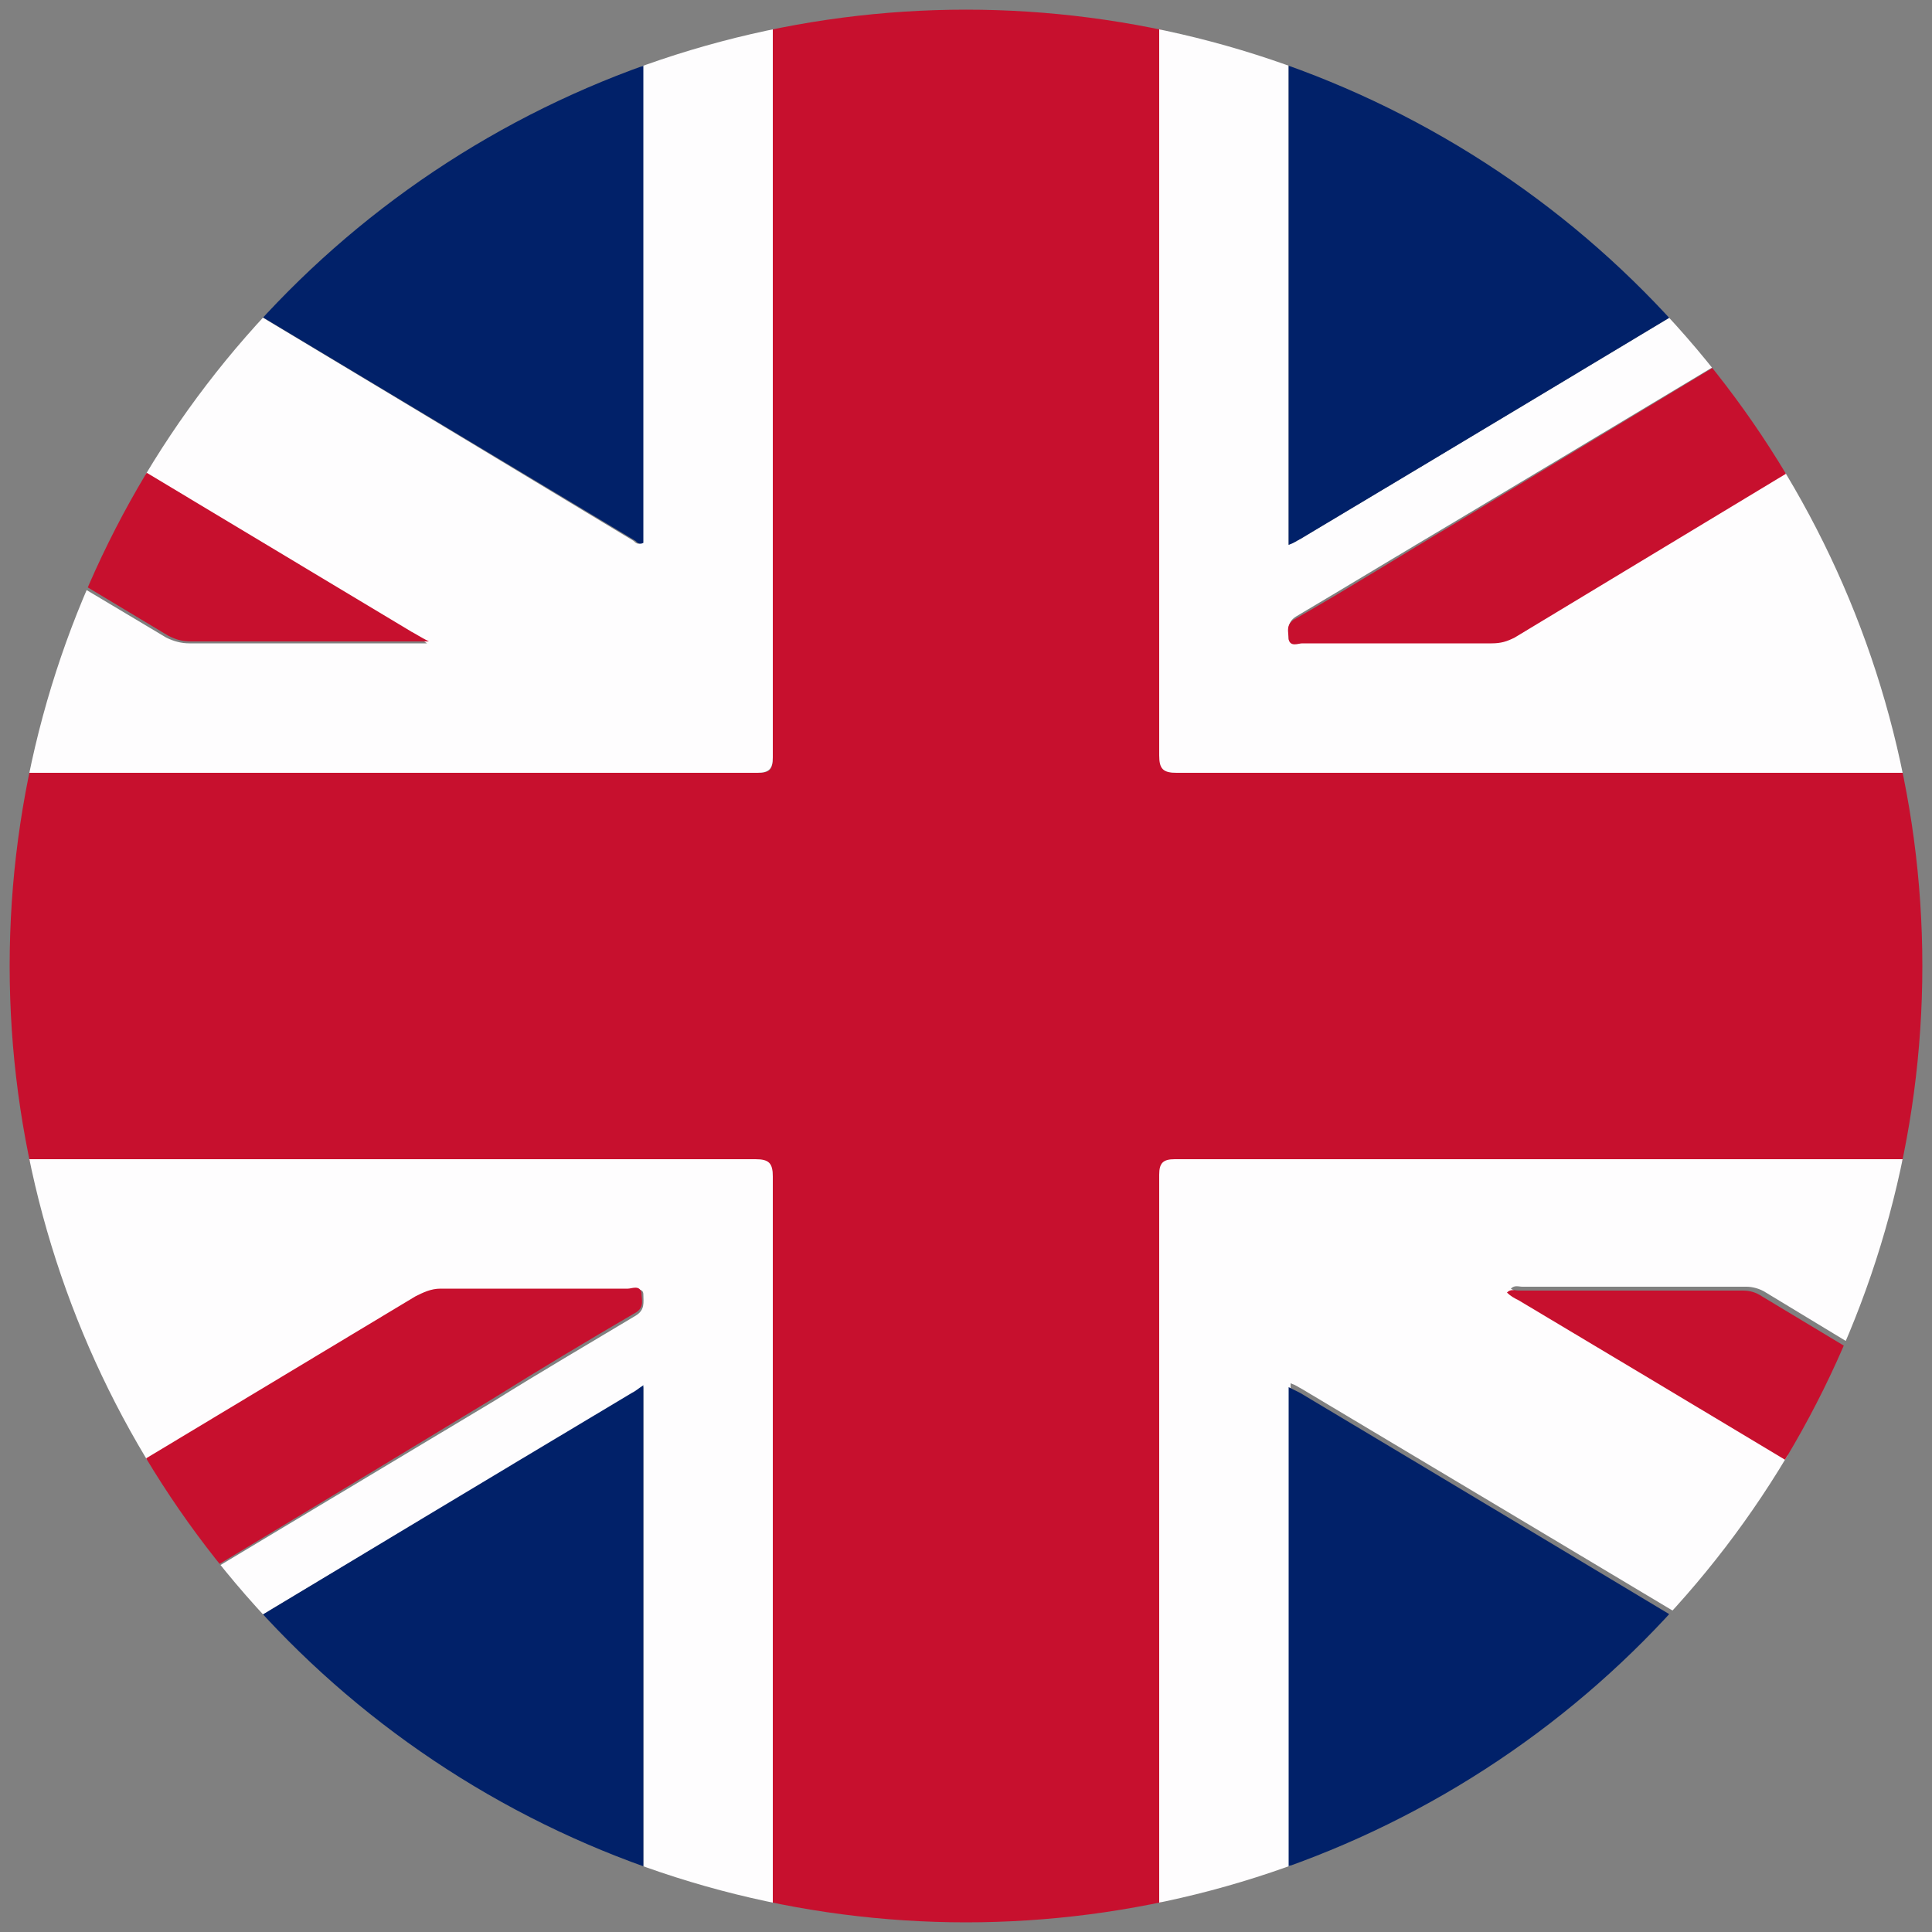 <?xml version="1.0" encoding="utf-8"?>
<!-- Generator: Adobe Illustrator 24.1.3, SVG Export Plug-In . SVG Version: 6.00 Build 0)  -->
<svg version="1.1" id="Layer_1" xmlns="http://www.w3.org/2000/svg" xmlns:xlink="http://www.w3.org/1999/xlink" x="0px" y="0px"
	 viewBox="0 0 100 100" style="enable-background:new 0 0 100 100;" xml:space="preserve">
<rect x="0" y="0" width="100" height="100" fill="#808080" stroke="none"/>
<style type="text/css">
	.st0{fill:#FFFFFF;}
	.st1{fill:#ADADAD;}
	.st2{fill:#222222;}
	.st3{fill:#EFEFEF;}
	.st4{opacity:0.4;}
	.st5{fill:none;stroke:#222222;stroke-width:2;stroke-miterlimit:10;}
	.st6{clip-path:url(#SVGID_2_);}
	.st7{fill:#C7102E;}
	.st8{fill:#FEFDFE;}
	.st9{fill:#012169;}
	.st10{clip-path:url(#SVGID_4_);}
	.st11{fill:#FFDA00;stroke:#222222;stroke-width:2;stroke-miterlimit:10;}
	.st12{clip-path:url(#SVGID_6_);}
	.st13{fill:none;stroke:#000000;stroke-miterlimit:10;}
	.st14{clip-path:url(#SVGID_8_);}
	.st15{clip-path:url(#SVGID_10_);}
	.st16{fill:#002395;}
	.st17{fill:#ED2939;}
	.st18{fill:#FFDA00;}
	.st19{fill:none;stroke:#ADADAD;stroke-width:2;stroke-miterlimit:10;}
	.st20{clip-path:url(#SVGID_12_);}
</style>
<g>
	<defs>
		<circle id="SVGID_11_" cx="50" cy="50" r="49.5"/>
	</defs>
	<clipPath id="SVGID_2_">
		<use xlink:href="#SVGID_11_"  style="overflow:visible;"/>
	</clipPath>
	<g class="st6">
		<path class="st7" d="M40-0.2c6.7,0,13.4,0,20.1,0c0,13.1,0,26.2,0,39.3c0,0.7,0.2,0.9,0.9,0.9c24.2,0,48.5,0,72.7,0
			c0,6.7,0,13.4,0,20.1c-24.3,0-48.5,0-72.8,0c-0.6,0-0.8,0.1-0.8,0.8c0,13.1,0,26.2,0,39.4c-6.7,0-13.4,0-20.1,0
			c0-13.1,0-26.2,0-39.3c0-0.7-0.2-0.9-0.9-0.9c-24.2,0-48.5,0-72.7,0c0-6.7,0-13.4,0-20.1c24.3,0,48.5,0,72.8,0
			c0.6,0,0.8-0.1,0.8-0.8C40,26.1,40,12.9,40-0.2z"/>
		<path class="st8" d="M40-0.2c0,13.1,0,26.2,0,39.4c0,0.6-0.2,0.8-0.8,0.8c-24.3,0-48.5,0-72.8,0c0-2.2,0-4.5,0-6.7c12,0,24,0,36,0
			c0,0,0-0.1,0-0.1c-12-7.2-24-14.4-36-21.6c0-1.3,0-2.6,0-3.9c14.1,8.4,28.1,16.9,42.2,25.3c0.4,0.2,0.8,0.3,1.2,0.3
			c3.8,0,7.6,0,11.4,0c0.2,0,0.4,0,0.9,0c-0.4-0.3-0.6-0.4-0.9-0.5C3.2,21.9-14.8,11.1-32.8,0.3c-0.2-0.1-0.5-0.2-0.6-0.4
			c6.5,0,13,0,19.5,0c0,0.2,0.2,0.2,0.4,0.3C1.9,9.4,17.4,18.7,32.8,28c0.1,0.1,0.2,0.2,0.4,0.1c0-9.4,0-18.8,0-28.3
			C35.5-0.2,37.7-0.2,40-0.2z"/>
		<path class="st8" d="M60,100.2c0-13.1,0-26.2,0-39.4c0-0.6,0.2-0.8,0.8-0.8c24.3,0,48.5,0,72.8,0c0,2.2,0,4.5,0,6.7
			c-12,0-24,0-36,0c0,0,0,0.1,0,0.1c12,7.2,24,14.4,36,21.6c0,1.3,0,2.6,0,3.9c-14.1-8.5-28.2-16.9-42.2-25.4
			c-0.3-0.2-0.7-0.3-1-0.3c-3.9,0-7.7,0-11.6,0c-0.2,0-0.4-0.1-0.6,0.1c0.2,0.1,0.4,0.3,0.6,0.4c18.1,10.8,36.1,21.7,54.2,32.5
			c0.2,0.1,0.5,0.2,0.6,0.4c-6.5,0-13,0-19.5,0c-0.1-0.2-0.3-0.3-0.5-0.4c-15.4-9.3-30.8-18.5-46.2-27.7c-0.2-0.1-0.3-0.2-0.6-0.3
			c0,9.5,0,19,0,28.4C64.5,100.2,62.3,100.2,60,100.2z"/>
		<path class="st8" d="M133.6,40c-24.2,0-48.5,0-72.7,0c-0.7,0-0.9-0.2-0.9-0.9c0-13.1,0-26.2,0-39.3c2.2,0,4.5,0,6.7,0
			c0,9.4,0,18.9,0,28.4c0.2-0.1,0.4-0.2,0.6-0.3c15.4-9.2,30.8-18.5,46.2-27.7c0.2-0.1,0.4-0.1,0.5-0.4c2.2,0,4.4,0,6.5,0
			c-0.2,0.1-0.3,0.3-0.5,0.4C105.1,9.1,90.2,18.1,75.3,27c-2.7,1.6-5.5,3.3-8.2,4.9c-0.5,0.3-0.4,0.7-0.4,1.1c0,0.4,0.5,0.2,0.7,0.2
			c3.3,0,6.5,0,9.8,0c0.4,0,0.8-0.1,1.2-0.3C96.6,22,114.7,11.1,132.9,0.2c0.2-0.1,0.4-0.2,0.5-0.4c0.3,0.1,0.1,0.4,0.1,0.6
			c0,3.7,0,7.4,0,11.2c-12,7.2-24,14.4-36,21.6c0,0,0,0.1,0,0.1c12,0,24,0,36,0C133.6,35.5,133.6,37.7,133.6,40z"/>
		<path class="st8" d="M-33.6,60c24.2,0,48.5,0,72.7,0c0.7,0,0.9,0.2,0.9,0.9c0,13.1,0,26.2,0,39.3c-2.2,0-4.5,0-6.7,0
			c0-9.4,0-18.9,0-28.4c-0.3,0.2-0.4,0.3-0.6,0.4C17.3,81.3,1.9,90.6-13.5,99.8c-0.2,0.1-0.4,0.1-0.5,0.4c-2.2,0-4.4,0-6.5,0
			c0.2-0.1,0.4-0.3,0.6-0.4c15.2-9.1,30.3-18.2,45.5-27.3c2.4-1.5,4.8-2.9,7.3-4.4c0.5-0.3,0.4-0.7,0.4-1.1c0-0.4-0.5-0.2-0.7-0.2
			c-3.2,0-6.5,0-9.7,0c-0.5,0-0.9,0.1-1.3,0.4C3.4,78-14.8,88.9-32.9,99.8c-0.2,0.1-0.4,0.2-0.5,0.4c-0.3-0.1-0.1-0.4-0.1-0.6
			c0-3.7,0-7.4,0-11.2c12-7.2,24-14.4,36-21.6c0,0,0-0.1-0.1-0.1c-12,0-24,0-36,0C-33.6,64.5-33.6,62.3-33.6,60z"/>
		<path class="st9" d="M113.9-0.2c-0.1,0.2-0.3,0.3-0.5,0.4C98.1,9.4,82.7,18.7,67.3,27.9c-0.2,0.1-0.3,0.2-0.6,0.3
			c0-9.5,0-19,0-28.4C82.5-0.2,98.2-0.2,113.9-0.2z"/>
		<path class="st9" d="M66.7,100.2c0-9.4,0-18.9,0-28.4c0.2,0.1,0.4,0.2,0.6,0.3c15.4,9.2,30.8,18.5,46.2,27.7
			c0.2,0.1,0.4,0.1,0.5,0.4C98.2,100.2,82.5,100.2,66.7,100.2z"/>
		<path class="st9" d="M33.3-0.2c0,9.4,0,18.9,0,28.3c-0.2,0.1-0.3,0-0.4-0.1C17.4,18.7,1.9,9.4-13.6,0.1C-13.7,0-13.9,0-13.9-0.2
			C1.8-0.2,17.5-0.2,33.3-0.2z"/>
		<path class="st9" d="M-13.9,100.2c0.1-0.2,0.3-0.3,0.5-0.4c15.4-9.2,30.7-18.5,46.1-27.7c0.2-0.1,0.3-0.2,0.6-0.4
			c0,9.5,0,19,0,28.4C17.5,100.2,1.8,100.2-13.9,100.2z"/>
		<path class="st7" d="M-33.4,100.2c0.1-0.2,0.3-0.3,0.5-0.4C-14.8,88.9,3.4,78,21.5,67.1c0.4-0.2,0.8-0.4,1.3-0.4
			c3.2,0,6.5,0,9.7,0c0.2,0,0.6-0.2,0.7,0.2c0,0.4,0.2,0.8-0.4,1.1c-2.4,1.4-4.9,2.9-7.3,4.4C10.5,81.5-4.7,90.6-19.9,99.8
			c-0.2,0.1-0.4,0.3-0.6,0.4C-24.8,100.2-29.1,100.2-33.4,100.2z"/>
		<path class="st7" d="M133.4-0.2c-0.1,0.2-0.3,0.3-0.5,0.4C114.7,11.1,96.6,22,78.4,33c-0.4,0.2-0.7,0.3-1.2,0.3
			c-3.3,0-6.5,0-9.8,0c-0.2,0-0.6,0.2-0.7-0.2c0-0.4-0.2-0.8,0.4-1.1c2.8-1.6,5.5-3.3,8.2-4.9C90.2,18.1,105.1,9.1,120,0.2
			c0.2-0.1,0.3-0.2,0.5-0.4C124.8-0.2,129.1-0.2,133.4-0.2z"/>
		<path class="st9" d="M-33.6,11.5c12,7.2,24,14.4,36,21.6c0,0,0,0.1,0,0.1c-12,0-24,0-36,0C-33.6,26-33.6,18.8-33.6,11.5z"/>
		<path class="st9" d="M-33.6,66.7c12,0,24,0,36,0c0,0,0,0.1,0.1,0.1c-12,7.2-24,14.4-36,21.6C-33.6,81.2-33.6,74-33.6,66.7z"/>
		<path class="st9" d="M133.6,33.3c-12,0-24,0-36,0c0,0,0-0.1,0-0.1c12-7.2,24-14.4,36-21.6C133.6,18.8,133.6,26,133.6,33.3z"/>
		<path class="st9" d="M133.6,88.5c-12-7.2-24-14.4-36-21.6c0,0,0-0.1,0-0.1c12,0,24,0,36,0C133.6,74,133.6,81.2,133.6,88.5z"/>
		<path class="st7" d="M133.4,100.2c-0.1-0.2-0.4-0.3-0.6-0.4c-18.1-10.8-36.1-21.7-54.2-32.5c-0.2-0.1-0.4-0.2-0.6-0.4
			c0.2-0.2,0.4-0.1,0.6-0.1c3.9,0,7.7,0,11.6,0c0.4,0,0.7,0.1,1,0.3c14.1,8.5,28.2,16.9,42.2,25.4c0,2.4,0,4.9,0,7.3
			C133.6,99.8,133.8,100.1,133.4,100.2z"/>
		<path class="st7" d="M-33.4-0.2c0.1,0.2,0.4,0.3,0.6,0.4c18,10.8,36.1,21.7,54.1,32.5c0.2,0.1,0.5,0.3,0.9,0.5c-0.4,0-0.6,0-0.9,0
			c-3.8,0-7.6,0-11.4,0c-0.5,0-0.8-0.1-1.2-0.3c-14-8.4-28.1-16.9-42.2-25.3c0-2.4,0-4.9,0-7.3C-33.6,0.2-33.8-0.1-33.4-0.2z"/>
	</g>
</g>
</svg>

